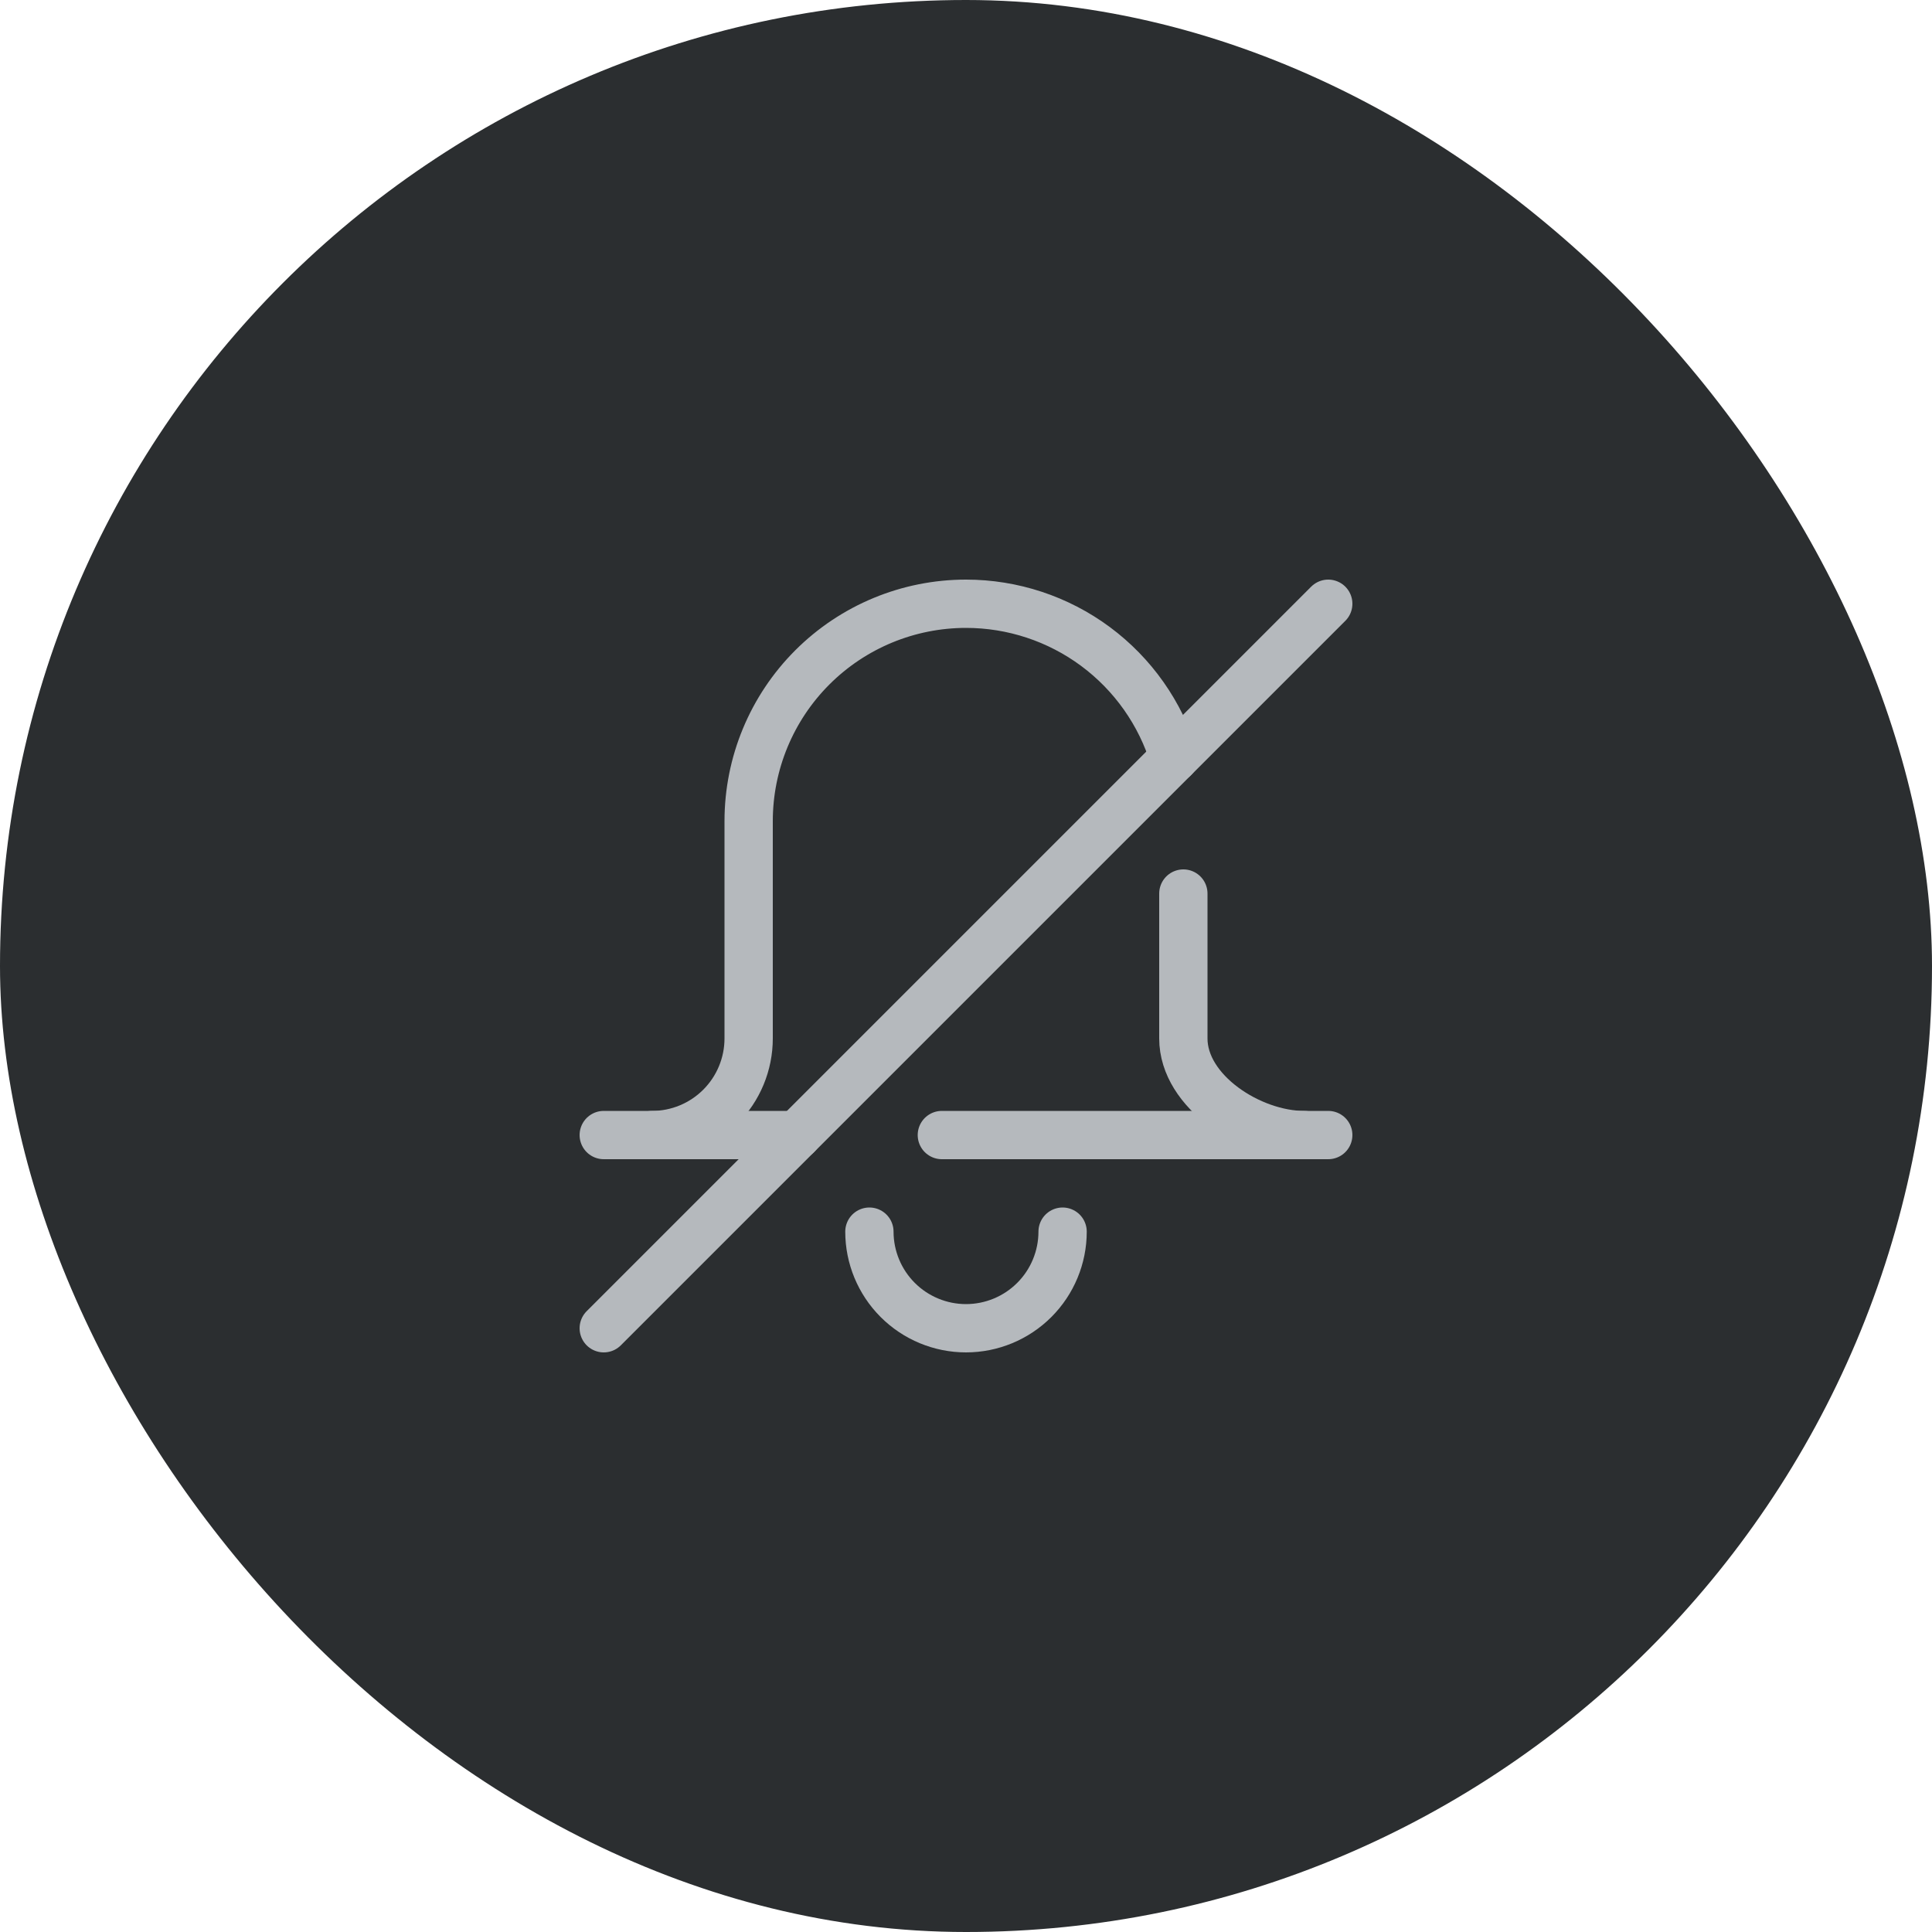 <svg width="40" height="40" viewBox="0 0 40 40" fill="none" xmlns="http://www.w3.org/2000/svg">
<rect width="40" height="40" rx="20" fill="#2B2E30"/>
<g clip-path="url(#clip0_2_3161)">
<path d="M22 25.5C22 26.03 21.789 26.539 21.414 26.914C21.039 27.289 20.53 27.5 20 27.5C19.47 27.5 18.961 27.289 18.586 26.914C18.211 26.539 18 26.03 18 25.5" stroke="#B5B9BD" stroke-linecap="round" stroke-linejoin="round"/>
<path d="M19.5 23.5H27.5" stroke="#B5B9BD" stroke-linecap="round" stroke-linejoin="round"/>
<path d="M12.5 23.5H16.5" stroke="#B5B9BD" stroke-linecap="round" stroke-linejoin="round"/>
<path d="M24.307 15.693C24.027 14.769 23.456 13.96 22.681 13.385C21.905 12.81 20.965 12.5 20 12.5C18.806 12.5 17.662 12.974 16.818 13.818C15.974 14.662 15.5 15.806 15.5 17V21.5C15.5 22.03 15.289 22.539 14.914 22.914C14.539 23.289 14.03 23.5 13.5 23.5" stroke="#B5B9BD" stroke-linecap="round" stroke-linejoin="round"/>
<path d="M26.5 23.5H27C25.895 23.5 24.5 22.605 24.5 21.5V18.5" stroke="#B5B9BD" stroke-linecap="round" stroke-linejoin="round"/>
<path d="M12.5 27.5L27.5 12.5" stroke="#B5B9BD" stroke-linecap="round" stroke-linejoin="round"/>
</g>
<defs>
<clipPath id="clip0_2_3161">
<rect width="16" height="16" fill="white" transform="translate(12 12)"/>
</clipPath>
</defs>
</svg>

